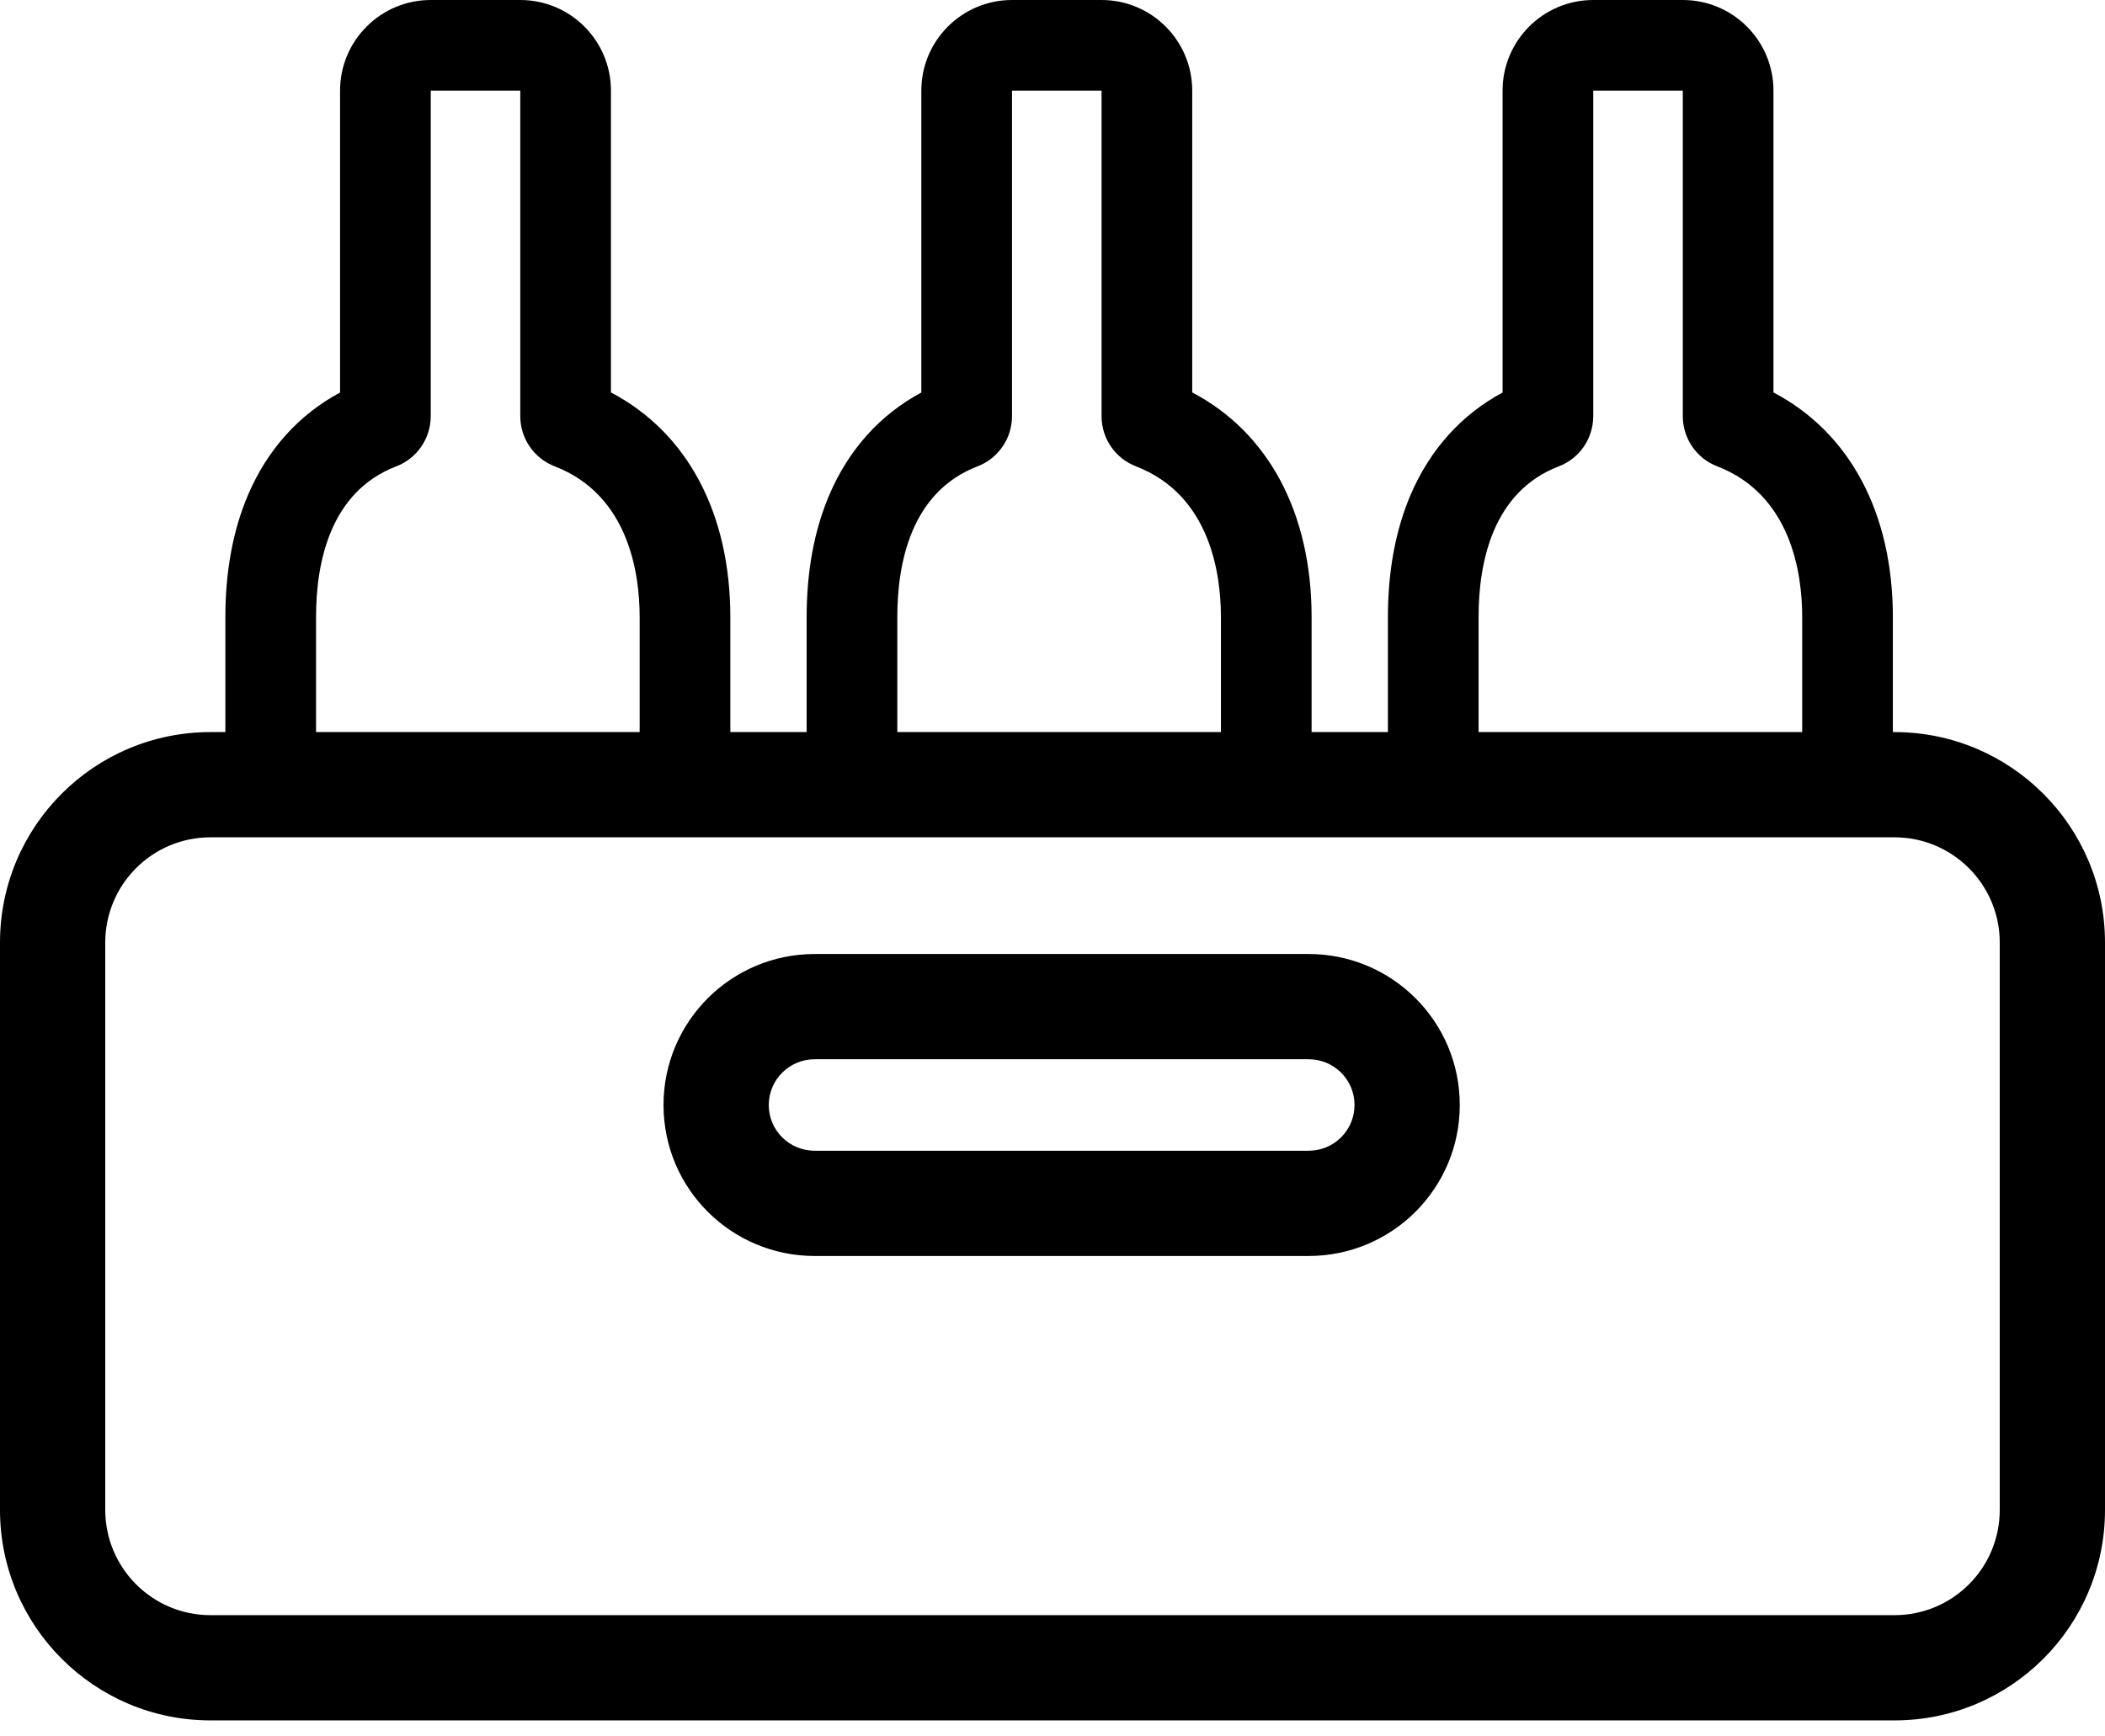 <?xml version="1.0" encoding="UTF-8" standalone="no"?>
<svg width="80px" height="66px" viewBox="0 0 80 66" version="1.1" xmlns="http://www.w3.org/2000/svg" xmlns:xlink="http://www.w3.org/1999/xlink">
    <!-- Generator: sketchtool 41.2 (35397) - http://www.bohemiancoding.com/sketch -->
    <title>0C3B95B6-F9AD-4F90-B97F-8D3B97D36C4B</title>
    <desc>Created with sketchtool.</desc>
    <defs></defs>
    <g id="Desktop" stroke="none" stroke-width="1" fill="none" fill-rule="evenodd">
        <g id="1.0-Home" transform="translate(-631, -868)" fill="#000000">
            <g id="content" transform="translate(0, 120)">
                <g id="middle" transform="translate(0, 660)">
                    <g id="box" transform="translate(631, 88)">
                        <path d="M67.4,14.916 L67.4,3.446 C67.4,1.543 65.858,0 63.954,0 L60.551,0 C58.648,0 57.105,1.543 57.105,3.446 L57.105,14.92 C55.54,15.759 54.34,17.092 53.603,18.824 C53.035,20.159 52.747,21.718 52.747,23.459 L52.747,28.477 L56.193,28.477 L56.193,23.459 C56.193,21.377 56.725,18.692 59.243,17.725 C60.029,17.424 60.551,16.665 60.551,15.817 L60.551,3.446 L63.954,3.446 L63.954,15.817 C63.954,16.665 64.477,17.424 65.263,17.725 C68.069,18.807 68.492,21.78 68.492,23.459 L68.492,28.477 L71.938,28.477 L71.938,23.459 C71.938,19.496 70.298,16.438 67.4,14.916 Z M45.31,14.916 L45.31,3.446 C45.31,1.543 43.767,0 41.864,0 L38.461,0 C36.557,0 35.015,1.543 35.015,3.446 L35.015,14.92 C33.449,15.759 32.249,17.092 31.512,18.824 C30.944,20.159 30.656,21.718 30.656,23.459 L30.656,28.477 L34.102,28.477 L34.102,23.459 C34.102,21.377 34.634,18.692 37.152,17.725 C37.938,17.424 38.461,16.665 38.461,15.817 L38.461,3.446 L41.864,3.446 L41.864,15.817 C41.864,16.665 42.386,17.424 43.172,17.725 C45.978,18.807 46.401,21.78 46.401,23.459 L46.401,28.477 L49.847,28.477 L49.847,23.459 C49.847,19.496 48.207,16.438 45.31,14.916 Z M23.219,14.916 L23.219,3.446 C23.219,1.543 21.676,0 19.773,0 L16.37,0 C14.467,0 12.924,1.543 12.924,3.446 L12.924,14.92 C11.358,15.759 10.158,17.092 9.421,18.824 C8.853,20.159 8.565,21.718 8.565,23.459 L8.565,28.477 L12.011,28.477 L12.011,23.459 C12.011,21.377 12.544,18.692 15.061,17.725 C15.847,17.424 16.37,16.665 16.37,15.817 L16.37,3.446 L19.773,3.446 L19.773,15.817 C19.773,16.665 20.295,17.424 21.081,17.725 C23.887,18.807 24.31,21.78 24.31,23.459 L24.31,28.477 L27.756,28.477 L27.756,23.459 C27.756,19.496 26.116,16.438 23.219,14.916 Z" id="Combined-Shape"></path>
                        <path d="M4,35.827 L4,57.39 C4,59.599 5.792,61.391 8,61.391 L72,61.391 C74.21,61.391 76,59.601 76,57.39 L76,35.827 C76,33.619 74.208,31.826 72,31.826 L8,31.826 C5.79,31.826 4,33.616 4,35.827 Z M0,35.827 C0,31.408 3.58,27.826 8,27.826 L72,27.826 C76.418,27.826 80,31.411 80,35.827 L80,57.39 C80,61.809 76.42,65.391 72,65.391 L8,65.391 C3.582,65.391 0,61.806 0,57.39 L0,35.827 Z" id="Combined-Shape"></path>
                        <path d="M29.217,42 C29.217,42.967 29.999,43.739 30.964,43.739 L49.731,43.739 C50.699,43.739 51.478,42.96 51.478,42 C51.478,41.033 50.696,40.261 49.731,40.261 L30.964,40.261 C29.997,40.261 29.217,41.04 29.217,42 Z M25.217,42 C25.217,38.826 27.791,36.261 30.964,36.261 L49.731,36.261 C52.901,36.261 55.478,38.82 55.478,42 C55.478,45.174 52.904,47.739 49.731,47.739 L30.964,47.739 C27.794,47.739 25.217,45.18 25.217,42 Z" id="Rectangle-Copy"></path>
                    </g>
                </g>
            </g>
        </g>
    </g>
</svg>